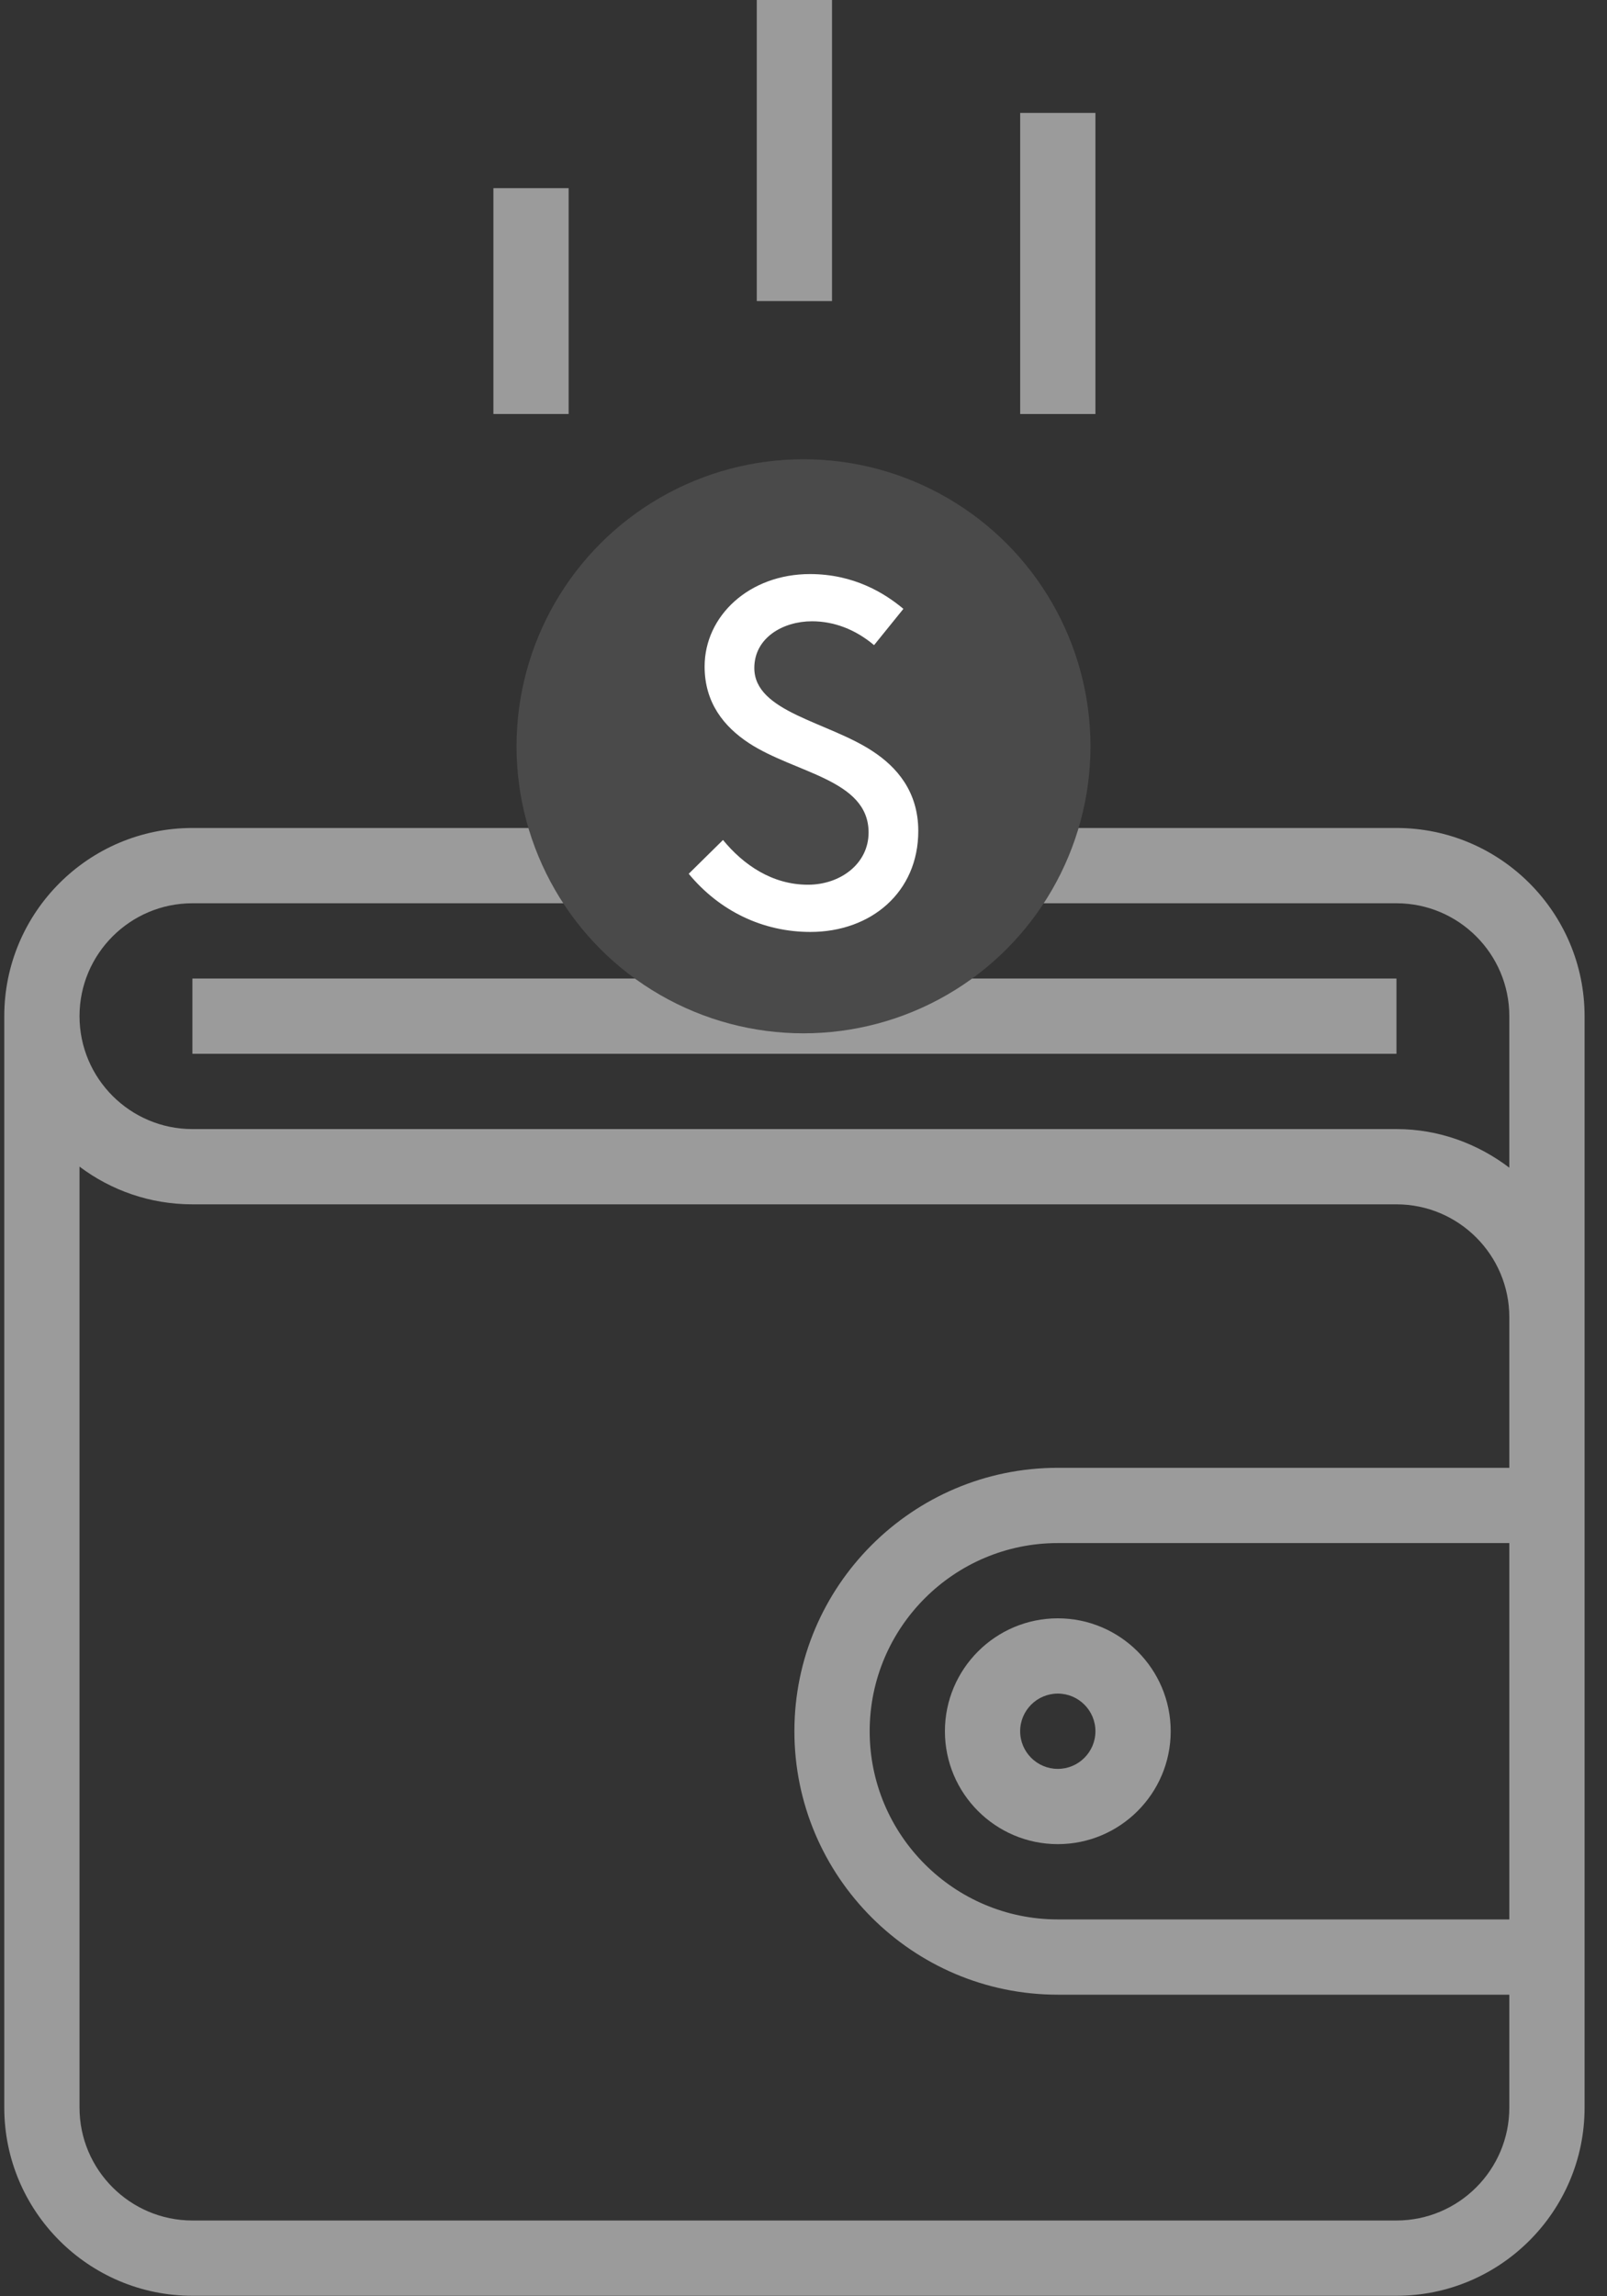<?xml version="1.0" encoding="UTF-8"?>
<svg width="56px" height="80px" viewBox="0 0 56 80" version="1.1" xmlns="http://www.w3.org/2000/svg" xmlns:xlink="http://www.w3.org/1999/xlink">
    <rect x="0" y="0" width="56" height="80" fill="#333333" stroke="none"/>
    <!-- Generator: Sketch 50.2 (55047) - http://www.bohemiancoding.com/sketch -->
    <title>icons / 40 / wallet</title>
    <desc>Created with Sketch.</desc>
    <defs></defs>
    <g id="Page-1" stroke="none" stroke-width="1" fill="none" fill-rule="evenodd">
        <g id="SKС_system-success" transform="translate(-692, -425)">
            <g id="icons-/-40-/-wallet" transform="translate(680, 425)">
                <g id="wallet" transform="translate(12, 0)">
                    <path d="M48.663,28.846 L35.551,28.846 L35.551,31.469 L48.663,31.469 C50.831,31.469 52.596,33.233 52.596,35.402 L52.596,40.681 C51.498,39.848 50.144,39.336 48.663,39.336 L6.705,39.336 C4.536,39.336 2.771,37.571 2.771,35.402 C2.771,33.233 4.536,31.469 6.705,31.469 L21.128,31.469 L21.128,28.846 L6.705,28.846 C3.09,28.846 0.149,31.787 0.149,35.402 L0.149,73.427 C0.149,77.041 3.09,79.983 6.705,79.983 L48.663,79.983 C52.277,79.983 55.219,77.042 55.219,73.427 L55.219,69.493 L55.219,51.136 L55.219,45.891 L55.219,35.402 C55.218,31.787 52.277,28.846 48.663,28.846 Z M52.596,66.871 L36.862,66.871 C33.247,66.871 30.306,63.93 30.306,60.315 C30.306,56.7 33.247,53.759 36.862,53.759 L52.596,53.759 L52.596,66.871 Z M52.596,51.137 L36.862,51.137 C31.801,51.137 27.683,55.255 27.683,60.315 C27.683,65.375 31.801,69.493 36.862,69.493 L52.596,69.493 L52.596,73.427 C52.596,75.595 50.831,77.36 48.662,77.36 L6.704,77.36 C4.536,77.36 2.771,75.596 2.771,73.427 L2.771,40.644 C3.867,41.469 5.229,41.958 6.704,41.958 L48.662,41.958 C50.831,41.958 52.596,43.723 52.596,45.892 L52.596,51.137 Z" id="Shape" fill="#9B9B9B" fill-rule="nonzero"></path>
                    <rect id="Rectangle-path" fill="#9B9B9B" fill-rule="nonzero" x="6.705" y="34.091" width="41.958" height="2.622"></rect>
                    <circle id="Oval" fill="#4A4A4A" fill-rule="nonzero" cx="28" cy="26" r="10"></circle>
                    <path d="M32.928,60.315 C32.928,62.483 34.693,64.248 36.862,64.248 C39.031,64.248 40.796,62.484 40.796,60.315 C40.796,58.146 39.031,56.381 36.862,56.381 C34.693,56.381 32.928,58.146 32.928,60.315 Z M38.173,60.315 C38.173,61.038 37.584,61.626 36.862,61.626 C36.139,61.626 35.55,61.039 35.55,60.315 C35.55,59.591 36.139,59.003 36.862,59.003 C37.584,59.003 38.173,59.591 38.173,60.315 Z" id="Shape" fill="#9B9B9B" fill-rule="nonzero"></path>
                    <rect id="Rectangle-path" fill="#9B9B9B" fill-rule="nonzero" x="26.372" y="0" width="2.622" height="10.49"></rect>
                    <rect id="Rectangle-path" fill="#9B9B9B" fill-rule="nonzero" x="35.551" y="3.934" width="2.622" height="10.49"></rect>
                    <rect id="Rectangle-path" fill="#9B9B9B" fill-rule="nonzero" x="17.194" y="6.556" width="2.622" height="7.867"></rect>
                    <path d="M24,30.442 L25.195,29.264 C25.905,30.13 26.909,30.823 28.156,30.823 C29.281,30.823 30.268,30.095 30.268,29.004 C30.268,27.152 27.706,26.944 26.095,25.887 C25.229,25.316 24.554,24.485 24.554,23.221 C24.554,21.455 26.113,20 28.225,20 C29.766,20 30.84,20.675 31.481,21.212 L30.459,22.476 C29.801,21.922 29.056,21.645 28.294,21.645 C27.29,21.645 26.286,22.216 26.286,23.273 C26.286,24.814 28.866,25.143 30.424,26.182 C31.238,26.719 32,27.567 32,28.952 C32,31.082 30.355,32.468 28.242,32.468 C26.58,32.468 25.074,31.74 24,30.442 Z" id="S" fill="#FFFFFF"></path>
                </g>
            </g>
        </g>
    </g>
</svg>